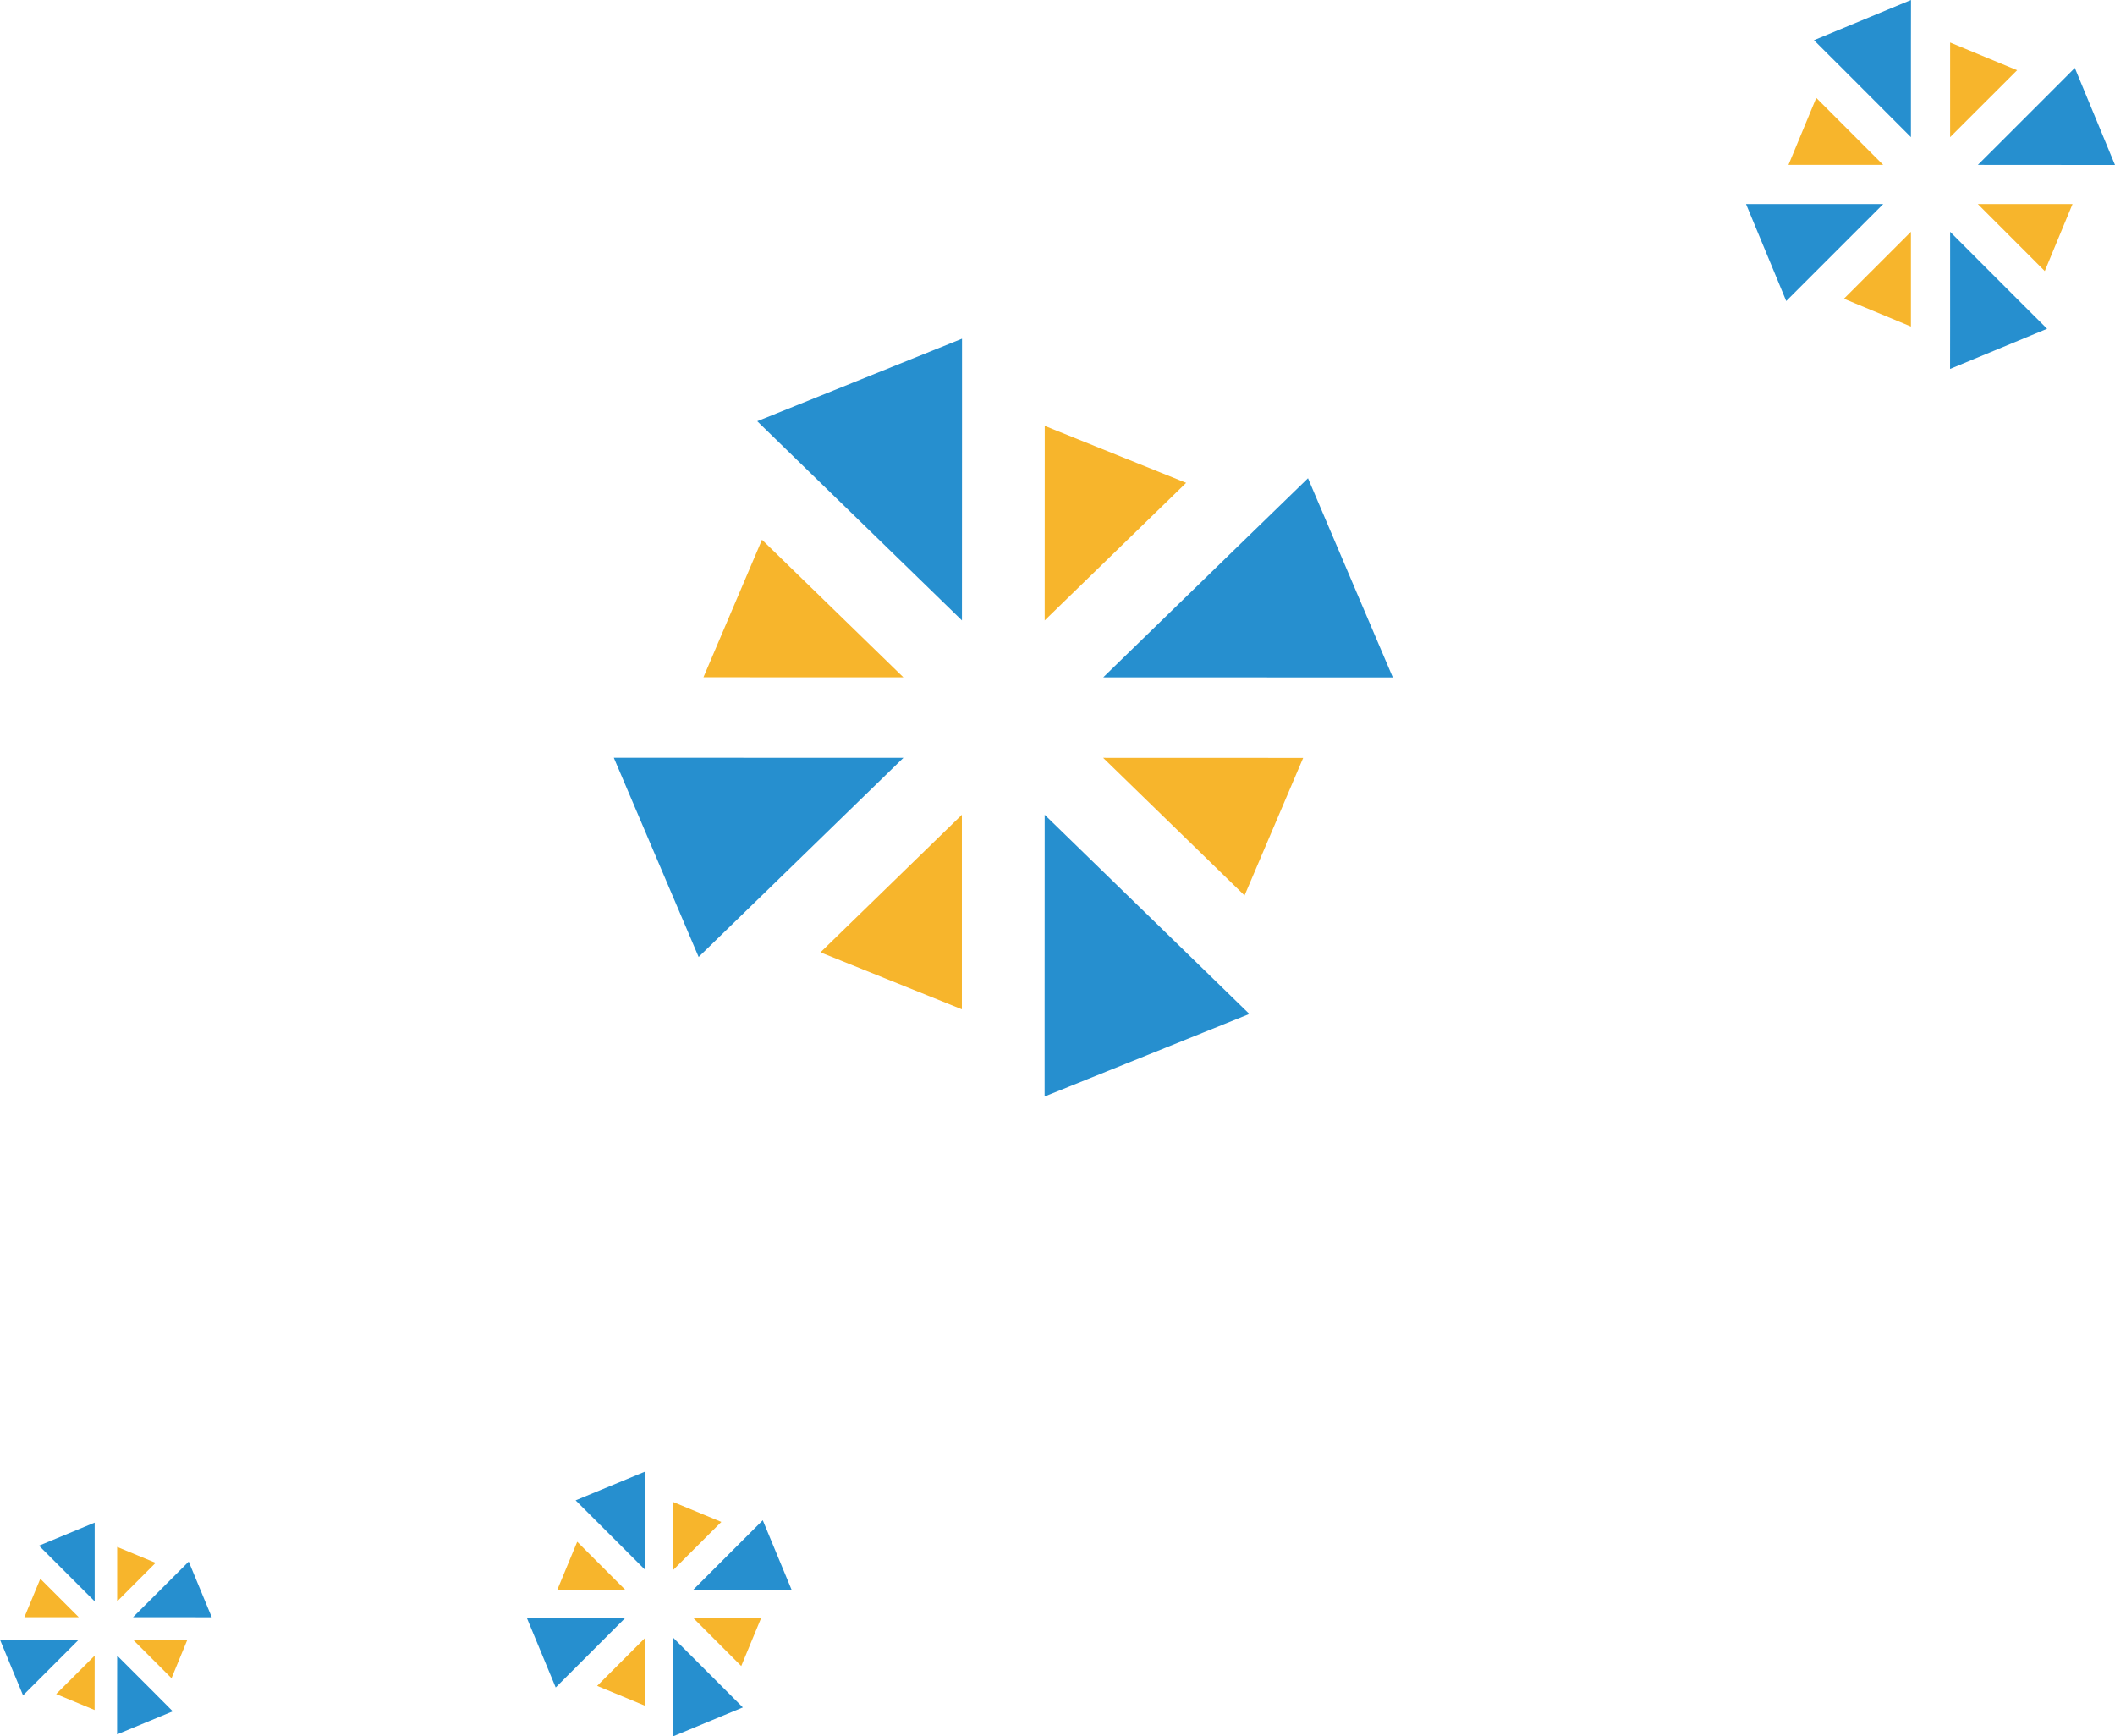 <?xml version="1.0" encoding="UTF-8"?><svg id="_レイヤー_2" xmlns="http://www.w3.org/2000/svg" viewBox="0 0 302.73 248.52"><defs><style>.cls-1{fill:#f7b52c;}.cls-1,.cls-2{fill-rule:evenodd;}.cls-2{fill:#268fcf;}</style></defs><g id="_レイヤー_1-2"><g><polygon class="cls-1" points="259.97 14.01 255.99 23.6 269.55 23.6 259.97 14.01"/><polygon class="cls-1" points="263.93 42.76 273.52 46.74 273.52 33.18 263.93 42.76"/><polygon class="cls-1" points="283.1 29.21 292.68 38.8 296.65 29.21 283.1 29.21"/><g><polygon class="cls-2" points="263.94 10.04 273.52 19.63 273.52 6.07 273.53 0 259.64 5.75 263.94 10.04"/><polygon class="cls-2" points="249.92 29.21 255.67 43.09 259.96 38.8 269.55 29.21 255.99 29.21 249.92 29.21"/><polygon class="cls-2" points="296.98 9.72 292.69 14.02 283.1 23.6 296.66 23.61 302.73 23.61 296.98 9.72"/><polygon class="cls-2" points="279.13 33.18 279.13 46.74 279.12 52.81 293.01 47.06 288.71 42.77 279.13 33.18"/></g><polygon class="cls-1" points="288.72 10.05 279.13 6.08 279.13 19.63 288.72 10.05"/></g><g><polygon class="cls-1" points="82.62 220.68 79.77 227.56 89.5 227.56 82.62 220.68"/><polygon class="cls-1" points="85.47 241.31 92.35 244.16 92.35 234.43 85.47 241.31"/><polygon class="cls-1" points="99.22 231.58 106.1 238.47 108.95 231.59 99.22 231.58"/><g><polygon class="cls-2" points="85.47 217.83 92.35 224.71 92.35 214.98 92.35 210.63 82.39 214.75 85.47 217.83"/><polygon class="cls-2" points="75.41 231.58 79.54 241.54 82.62 238.46 89.5 231.58 79.77 231.58 75.41 231.58"/><polygon class="cls-2" points="109.18 217.6 106.1 220.68 99.22 227.56 108.95 227.56 113.31 227.56 109.18 217.6"/><polygon class="cls-2" points="96.37 234.43 96.37 244.16 96.37 248.52 106.33 244.39 103.25 241.31 96.37 234.43"/></g><polygon class="cls-1" points="103.25 217.84 96.37 214.99 96.37 224.71 103.25 217.84"/></g><g><polygon class="cls-1" points="5.77 225.98 3.49 231.48 11.27 231.48 5.77 225.98"/><polygon class="cls-1" points="8.04 242.48 13.54 244.76 13.55 236.98 8.04 242.48"/><polygon class="cls-1" points="19.04 234.7 24.55 240.21 26.82 234.7 19.04 234.7"/><g><polygon class="cls-2" points="8.04 223.7 13.55 229.21 13.55 221.42 13.55 217.94 5.58 221.24 8.04 223.7"/><polygon class="cls-2" points="0 234.7 3.3 242.67 5.77 240.2 11.27 234.7 3.49 234.7 0 234.7"/><polygon class="cls-2" points="27.01 223.52 24.55 225.98 19.04 231.48 26.83 231.48 30.31 231.49 27.01 223.52"/><polygon class="cls-2" points="16.77 236.98 16.76 244.76 16.76 248.25 24.73 244.95 22.27 242.48 16.77 236.98"/></g><polygon class="cls-1" points="22.27 223.7 16.77 221.42 16.77 229.21 22.27 223.7"/></g><g><polygon class="cls-1" points="109.07 77.25 100.69 96.94 129.31 96.95 109.07 77.25"/><polygon class="cls-1" points="117.44 136.31 137.68 144.46 137.68 116.62 117.44 136.31"/><polygon class="cls-1" points="157.9 108.47 178.14 128.17 186.53 108.48 157.9 108.47"/><g><polygon class="cls-2" points="117.45 69.11 137.69 88.8 137.7 60.95 137.7 48.48 108.39 60.29 117.45 69.11"/><polygon class="cls-2" points="87.86 108.46 100 136.97 109.07 128.16 129.31 108.47 100.68 108.46 87.86 108.46"/><polygon class="cls-2" points="187.22 68.45 178.15 77.26 157.91 96.95 186.54 96.96 199.36 96.96 187.22 68.45"/><polygon class="cls-2" points="149.53 116.62 149.52 144.47 149.52 156.94 178.83 145.13 169.77 136.31 149.53 116.62"/></g><polygon class="cls-1" points="169.78 69.11 149.54 60.96 149.53 88.8 169.78 69.11"/></g></g></svg>